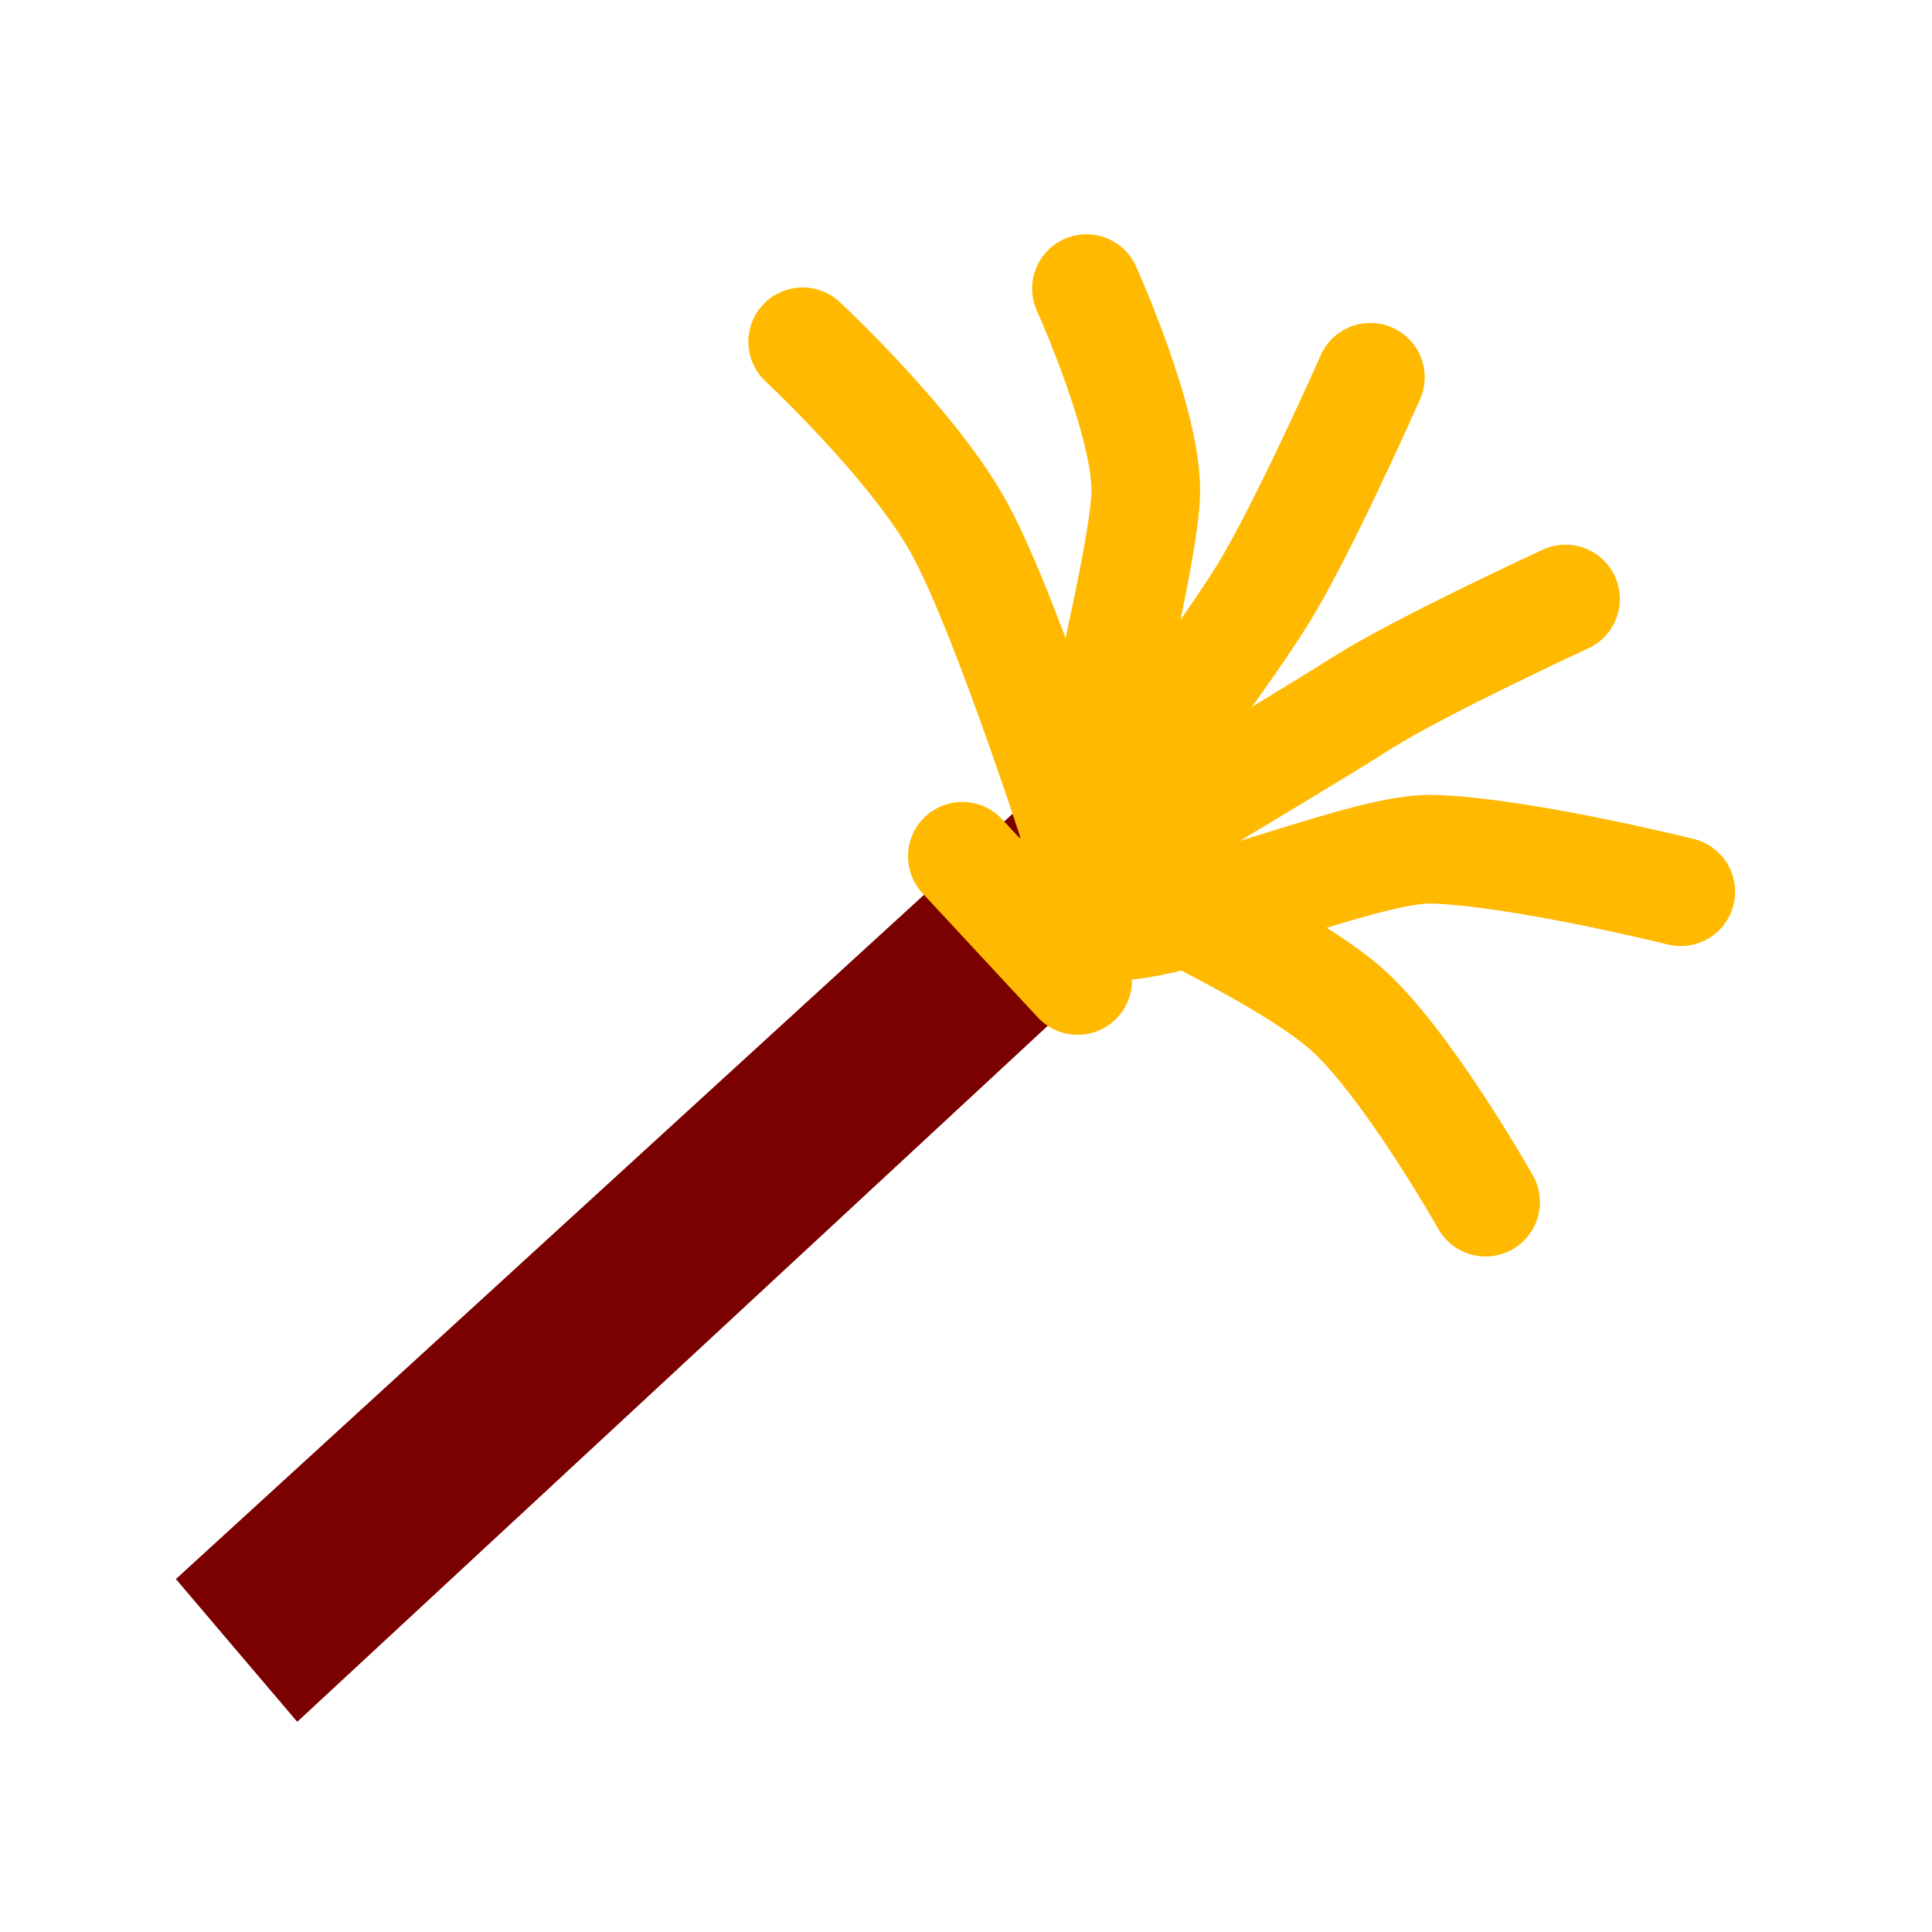 <svg version="1.1" xmlns="http://www.w3.org/2000/svg" xmlns:xlink="http://www.w3.org/1999/xlink" width="31.114" height="31.114" viewBox="0,0,31.114,31.114"><g transform="translate(-224.443,-164.443)"><g data-paper-data="{&quot;isPaintingLayer&quot;:true}" fill="none" fill-rule="nonzero" stroke-linejoin="miter" stroke-miterlimit="10" stroke-dasharray="" stroke-dashoffset="0" style="mix-blend-mode: normal"><path d="M224.443,195.557v-31.114h31.114v31.114z" stroke="none" stroke-width="2" stroke-linecap="butt"/><path d="M229.305,190.909l-0.816,-0.96l12.696,-11.612l0.105,1.457z" stroke="#7b0000" stroke-width="1.75" stroke-linecap="butt"/><path d="M246.512,170.519c0,0 -1.086,2.459 -1.745,3.517c-0.859,1.379 -2.969,4.054 -2.969,4.054c0,0 -0.215,0.62 0.023,-0.423c0.296,-1.294 1.06,-4.378 1.074,-5.298c0.018,-1.13 -0.955,-3.278 -0.955,-3.278" stroke="#ffb900" stroke-width="1.75" stroke-linecap="round"/><path d="M251.511,178.804c0,0 -2.581,-0.643 -4,-0.685c-1.026,-0.03 -3.67,1.112 -4.973,1.235c-0.919,0.087 -0.739,-0.836 -0.739,-0.836c0,0 3.307,-1.949 4.592,-2.763c0.931,-0.589 3.264,-1.665 3.264,-1.665" stroke="#ffb900" stroke-width="1.75" stroke-linecap="round"/><path d="M248.368,183.803c0,0 -1.318,-2.332 -2.295,-3.157c-1.14,-0.963 -4.132,-2.271 -4.132,-2.271c0,0 -1.249,-3.951 -2.039,-5.407c-0.729,-1.344 -2.532,-3.021 -2.532,-3.021" stroke="#ffb900" stroke-width="1.75" stroke-linecap="round"/><path d="M239.941,178.233l1.857,2" stroke="#ffb900" stroke-width="1.75" stroke-linecap="round"/></g></g></svg>